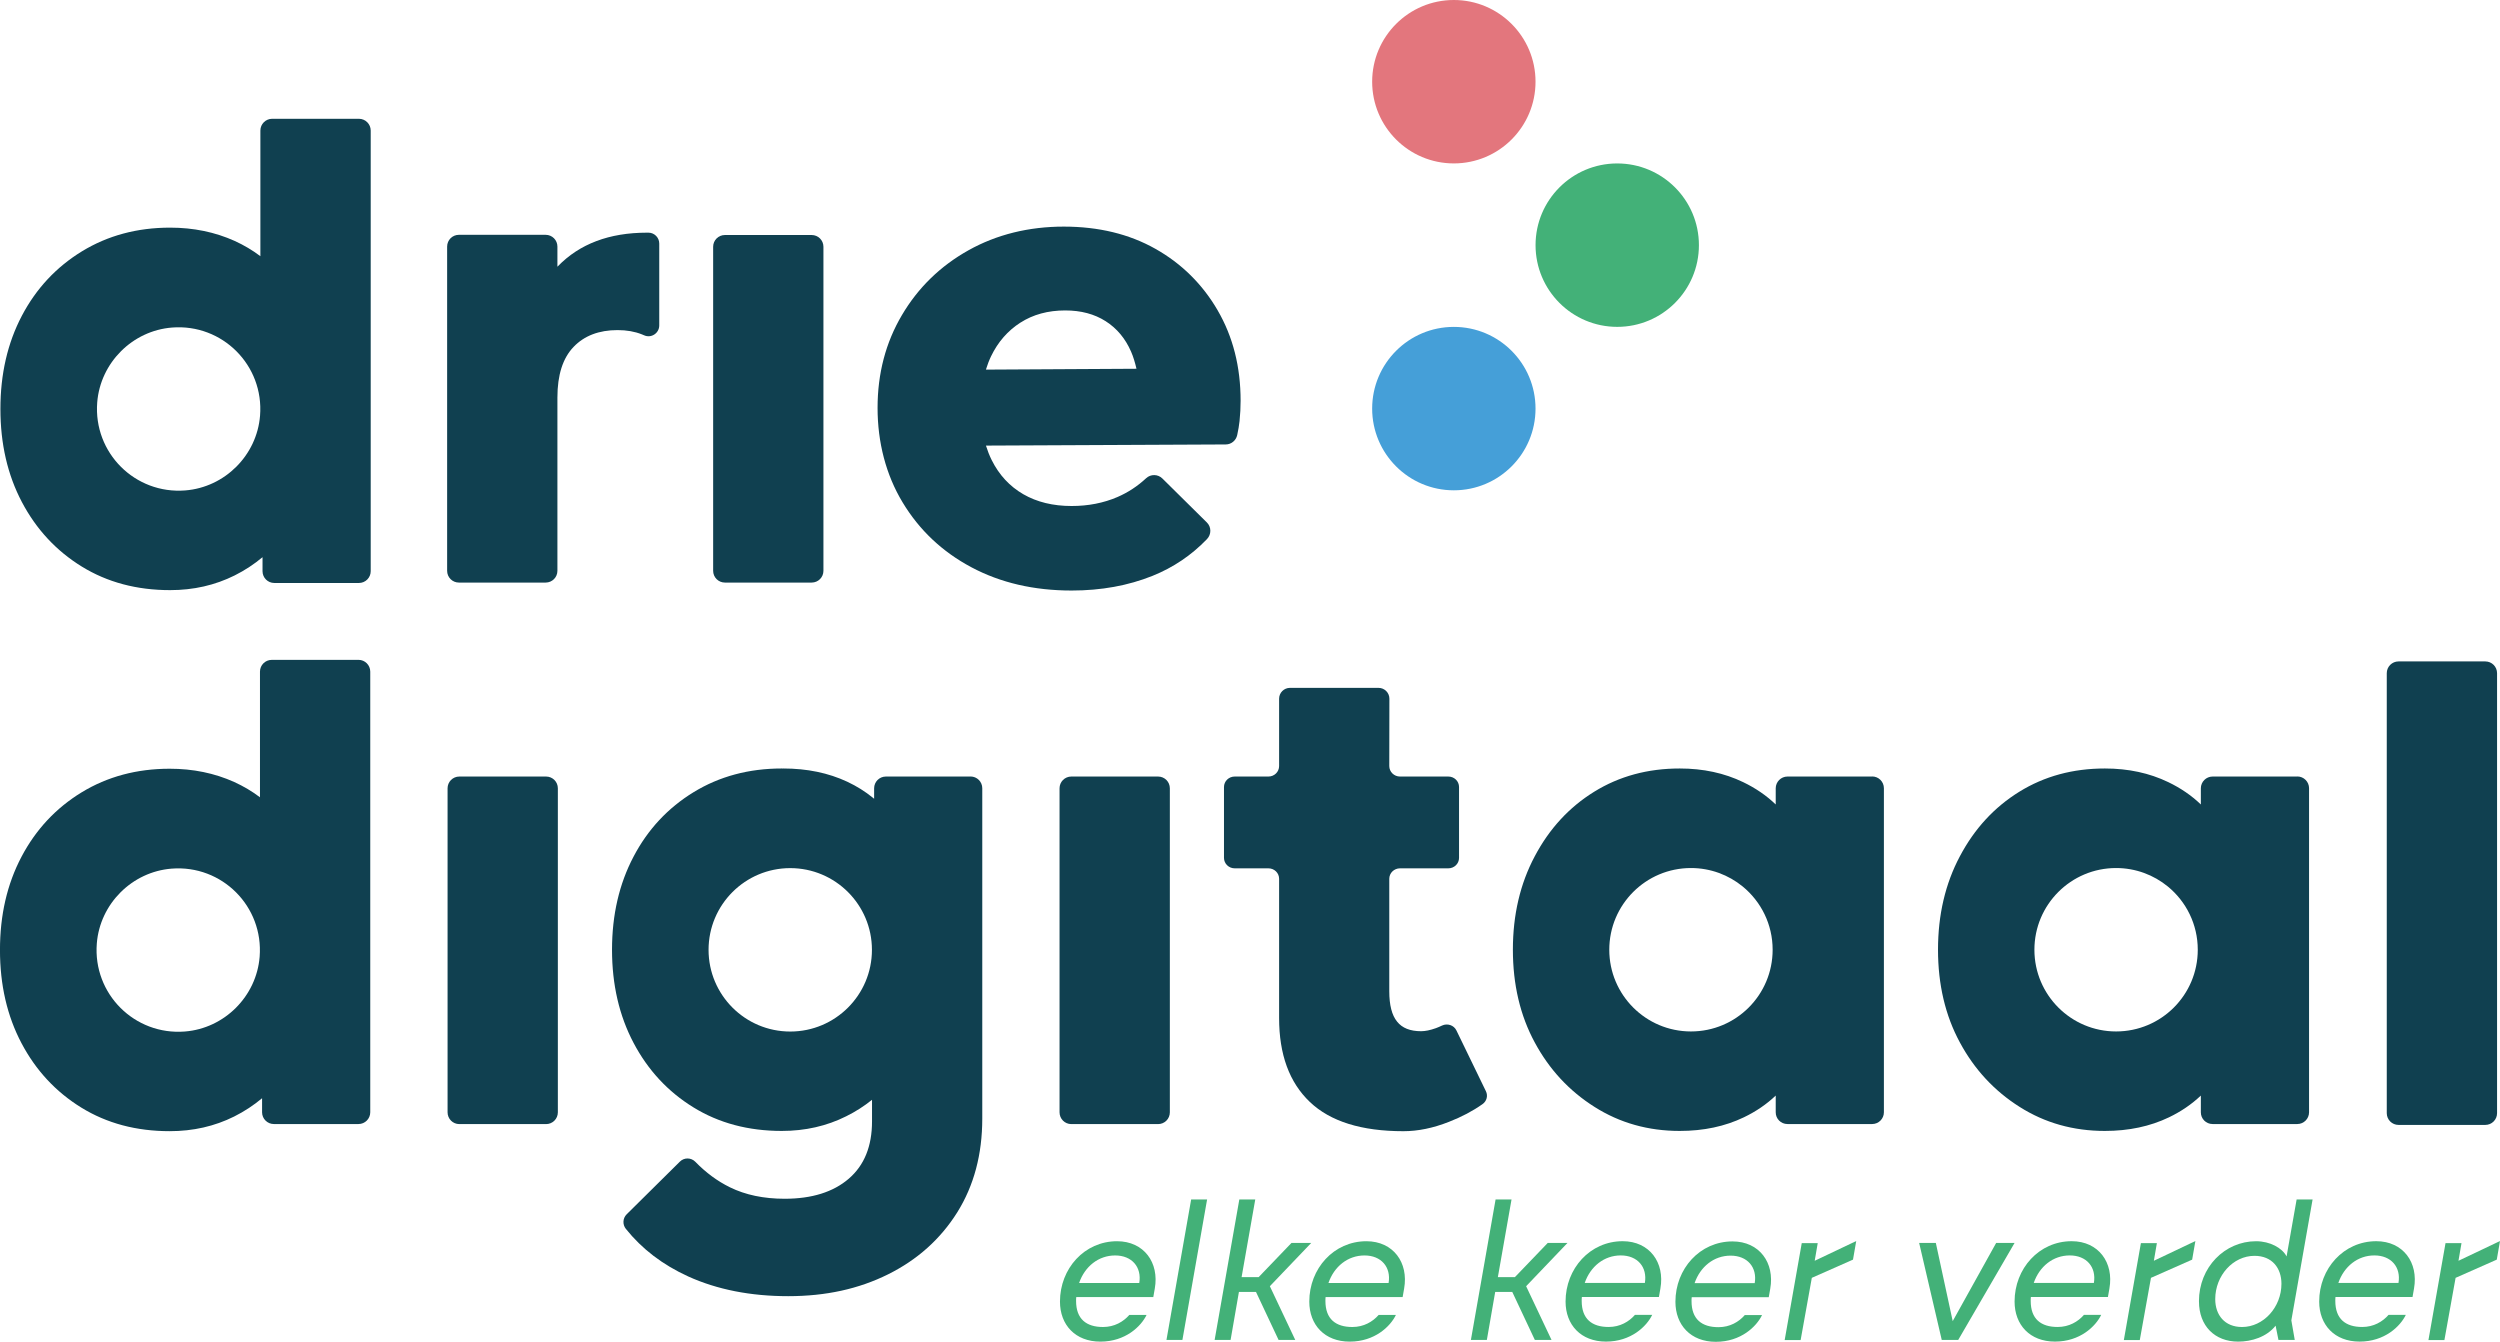 <svg width="177" height="95" viewBox="0 0 177 95" fill="none" xmlns="http://www.w3.org/2000/svg">
<g clip-path="url(#clip0_0_234)">
<path d="M102.932 11.57C106.126 11.57 108.715 8.98 108.715 5.785C108.715 2.59 106.126 0 102.932 0C99.738 0 97.149 2.59 97.149 5.785C97.149 8.98 99.738 11.57 102.932 11.57Z" fill="#E3767D"/>
<path d="M102.932 34.714C106.126 34.714 108.715 32.124 108.715 28.929C108.715 25.734 106.126 23.144 102.932 23.144C99.738 23.144 97.149 25.734 97.149 28.929C97.149 32.124 99.738 34.714 102.932 34.714Z" fill="#459FD8"/>
<path d="M114.5 23.142C117.694 23.142 120.283 20.552 120.283 17.357C120.283 14.162 117.694 11.572 114.5 11.572C111.306 11.572 108.717 14.162 108.717 17.357C108.717 20.552 111.306 23.142 114.5 23.142Z" fill="#43B178"/>
<path d="M25.412 8.41H19.267C18.809 8.41 18.435 8.785 18.435 9.242V18.139C17.884 17.721 17.275 17.359 16.609 17.055C15.22 16.431 13.7 16.117 12.043 16.117C9.711 16.117 7.634 16.677 5.808 17.79C3.982 18.907 2.562 20.427 1.547 22.358C0.535 24.284 0.029 26.483 0.029 28.952C0.029 31.421 0.535 33.62 1.549 35.544C2.564 37.47 3.976 38.993 5.783 40.108C7.595 41.225 9.68 41.781 12.045 41.781C13.702 41.781 15.222 41.435 16.611 40.742C17.339 40.379 17.996 39.942 18.587 39.449V40.443C18.587 40.901 18.961 41.275 19.419 41.275H25.414C25.871 41.275 26.246 40.901 26.246 40.443V9.242C26.246 8.785 25.871 8.41 25.414 8.41H25.412ZM13.122 34.722C9.56 35.005 6.605 32.058 6.883 28.49C7.104 25.684 9.377 23.41 12.182 23.19C15.748 22.911 18.695 25.867 18.412 29.428C18.19 32.23 15.921 34.5 13.12 34.722H13.122Z" fill="#104050"/>
<path d="M39.49 18.857C39.49 18.857 39.473 18.876 39.465 18.886V17.457C39.465 16.997 39.093 16.625 38.633 16.625H32.488C32.029 16.625 31.657 16.997 31.657 17.457V40.414C31.657 40.874 32.029 41.246 32.488 41.246H38.633C39.093 41.246 39.465 40.874 39.465 40.414V28.139C39.465 26.549 39.846 25.358 40.607 24.563C41.368 23.768 42.408 23.371 43.726 23.371C44.368 23.371 44.943 23.473 45.45 23.675C45.504 23.695 45.556 23.718 45.608 23.741C46.109 23.966 46.675 23.589 46.675 23.04V17.241C46.675 16.825 46.336 16.477 45.92 16.473C45.882 16.473 45.843 16.473 45.806 16.473C43.135 16.473 41.031 17.268 39.492 18.857H39.49Z" fill="#104050"/>
<path d="M86.215 21.979C85.133 20.12 83.663 18.666 81.804 17.617C79.945 16.569 77.78 16.044 75.314 16.044C72.847 16.044 70.564 16.602 68.57 17.719C66.576 18.834 65.004 20.365 63.856 22.31C62.706 24.255 62.132 26.443 62.132 28.877C62.132 31.311 62.722 33.612 63.906 35.571C65.089 37.533 66.711 39.064 68.774 40.162C70.835 41.261 73.201 41.81 75.871 41.81C77.967 41.81 79.876 41.462 81.6 40.77C83.068 40.179 84.353 39.313 85.454 38.169C85.772 37.839 85.774 37.314 85.447 36.992L82.295 33.876C81.979 33.564 81.473 33.556 81.147 33.857C80.537 34.425 79.86 34.868 79.113 35.191C78.132 35.613 77.05 35.825 75.869 35.825C74.551 35.825 73.411 35.546 72.446 34.989C71.483 34.431 70.739 33.628 70.215 32.58C70.053 32.255 69.918 31.91 69.805 31.548L86.782 31.467C87.173 31.467 87.508 31.19 87.593 30.808C87.672 30.454 87.726 30.123 87.76 29.815C87.81 29.326 87.835 28.844 87.835 28.37C87.835 25.969 87.294 23.839 86.213 21.979H86.215ZM72.246 22.843C73.141 22.268 74.199 21.979 75.416 21.979C76.532 21.979 77.487 22.233 78.281 22.741C79.076 23.248 79.674 23.966 80.08 24.896C80.24 25.262 80.361 25.672 80.463 26.108L69.803 26.169C69.905 25.838 70.023 25.522 70.167 25.224C70.656 24.209 71.35 23.417 72.246 22.84V22.843Z" fill="#104050"/>
<path d="M57.467 16.639H51.322C50.863 16.639 50.491 17.012 50.491 17.471V40.414C50.491 40.873 50.863 41.246 51.322 41.246H57.467C57.927 41.246 58.299 40.873 58.299 40.414V17.471C58.299 17.012 57.927 16.639 57.467 16.639Z" fill="#104050"/>
<path d="M25.383 46.719H19.238C18.78 46.719 18.406 47.093 18.406 47.551V56.448C17.855 56.03 17.245 55.668 16.58 55.364C15.191 54.74 13.671 54.426 12.013 54.426C9.682 54.426 7.605 54.986 5.779 56.098C3.953 57.215 2.533 58.736 1.518 60.666C0.503 62.593 -0.002 64.79 -0.002 67.259C-0.002 69.728 0.503 71.927 1.518 73.851C2.533 75.777 3.945 77.3 5.752 78.415C7.563 79.532 9.649 80.087 12.013 80.087C13.671 80.087 15.191 79.742 16.58 79.049C17.308 78.685 17.965 78.248 18.555 77.755V78.75C18.555 79.207 18.93 79.582 19.387 79.582H25.383C25.84 79.582 26.214 79.207 26.214 78.75V47.549C26.214 47.091 25.84 46.717 25.383 46.717V46.719ZM13.093 73.031C9.53 73.314 6.575 70.366 6.854 66.799C7.074 63.993 9.347 61.719 12.153 61.499C15.719 61.22 18.666 64.176 18.383 67.737C18.16 70.539 15.892 72.809 13.091 73.031H13.093Z" fill="#104050"/>
<path d="M104.955 78.177C104.267 78.664 103.479 79.078 102.587 79.426C101.47 79.867 100.395 80.089 99.361 80.089C96.394 80.089 94.185 79.399 92.736 78.017C91.284 76.634 90.561 74.656 90.561 72.078V62.216C90.561 61.809 90.224 61.478 89.804 61.478H87.415C86.999 61.478 86.658 61.145 86.658 60.739V55.72C86.658 55.31 86.999 54.979 87.415 54.979H89.804C90.224 54.979 90.561 54.647 90.561 54.237V49.467C90.561 49.047 90.906 48.701 91.328 48.701H97.604C98.024 48.701 98.369 49.047 98.369 49.467L98.361 54.237C98.361 54.647 98.702 54.979 99.12 54.979H102.541C102.963 54.979 103.3 55.31 103.3 55.72V60.739C103.3 61.145 102.963 61.478 102.541 61.478H99.12C98.702 61.478 98.361 61.809 98.361 62.216V70.179C98.361 71.157 98.542 71.873 98.912 72.328C99.276 72.788 99.844 73.01 100.613 73.01C100.911 73.01 101.26 72.938 101.661 72.794C101.813 72.738 101.959 72.675 102.1 72.607C102.481 72.432 102.936 72.584 103.115 72.956L105.201 77.256C105.363 77.581 105.259 77.967 104.955 78.177Z" fill="#104050"/>
<path d="M132.548 54.979H126.553C126.096 54.979 125.721 55.354 125.721 55.811V56.956C125.056 56.317 124.286 55.793 123.413 55.374C122.082 54.732 120.585 54.409 118.927 54.409C116.661 54.409 114.644 54.956 112.868 56.055C111.092 57.153 109.69 58.678 108.661 60.623C107.627 62.568 107.112 64.773 107.112 67.238C107.112 69.703 107.627 71.897 108.661 73.807C109.69 75.717 111.098 77.237 112.895 78.371C114.685 79.505 116.696 80.07 118.927 80.07C120.618 80.07 122.13 79.748 123.467 79.105C124.32 78.695 125.075 78.182 125.721 77.566V78.748C125.717 79.207 126.089 79.582 126.551 79.582C128.549 79.575 130.55 79.586 132.55 79.582C133.01 79.582 133.38 79.207 133.38 78.75C133.38 71.107 133.38 63.446 133.38 55.805C133.38 55.347 133.006 54.973 132.548 54.973V54.979ZM119.72 73.027C116.528 73.027 113.937 70.439 113.937 67.242C113.937 64.045 116.528 61.457 119.72 61.457C121.109 61.457 122.384 61.948 123.382 62.763C124.677 63.824 125.503 65.436 125.503 67.242C125.503 70.439 122.916 73.027 119.72 73.027Z" fill="#104050"/>
<path d="M81.993 54.979H75.848C75.389 54.979 75.016 55.352 75.016 55.811V78.754C75.016 79.213 75.389 79.586 75.848 79.586H81.993C82.453 79.586 82.825 79.213 82.825 78.754V55.811C82.825 55.352 82.453 54.979 81.993 54.979Z" fill="#104050"/>
<path d="M38.664 54.979H32.52C32.06 54.979 31.688 55.352 31.688 55.811V78.754C31.688 79.213 32.06 79.586 32.52 79.586H38.664C39.124 79.586 39.496 79.213 39.496 78.754V55.811C39.496 55.352 39.124 54.979 38.664 54.979Z" fill="#104050"/>
<path d="M68.711 54.979H62.72C62.261 54.979 61.888 55.352 61.888 55.811V56.554C61.857 56.527 61.83 56.504 61.801 56.481C61.26 56.04 60.657 55.662 59.988 55.347C58.653 54.723 57.141 54.409 55.452 54.409C55.438 54.409 55.421 54.413 55.407 54.413C55.388 54.413 55.369 54.409 55.348 54.409C53.017 54.409 50.936 54.969 49.114 56.082C47.288 57.199 45.868 58.719 44.855 60.65C43.84 62.576 43.331 64.773 43.331 67.242C43.331 69.711 43.84 71.91 44.855 73.834C45.87 75.76 47.278 77.283 49.089 78.398C50.896 79.515 52.986 80.07 55.35 80.07C57.008 80.07 58.528 79.725 59.913 79.032C60.583 78.7 61.188 78.309 61.739 77.865V79.397C61.739 81.154 61.192 82.506 60.094 83.451C58.996 84.397 57.48 84.872 55.554 84.872C54.065 84.872 52.776 84.599 51.678 84.06C50.79 83.624 49.975 83.022 49.228 82.253C48.933 81.951 48.444 81.939 48.141 82.238L44.367 85.974C44.088 86.251 44.065 86.694 44.308 87C45.446 88.424 46.918 89.55 48.733 90.376C50.778 91.301 53.136 91.769 55.806 91.769C58.476 91.769 60.801 91.254 62.878 90.222C64.956 89.188 66.586 87.726 67.773 85.835C68.957 83.94 69.545 81.726 69.545 79.193V55.807C69.545 55.347 69.173 54.975 68.713 54.975L68.711 54.979ZM55.949 73.033C52.757 73.033 50.166 70.445 50.166 67.248C50.166 64.051 52.757 61.463 55.949 61.463C59.141 61.463 61.733 64.055 61.733 67.248C61.733 70.441 59.146 73.033 55.949 73.033Z" fill="#104050"/>
<path d="M162.647 54.979H156.652C156.194 54.979 155.82 55.354 155.82 55.811V56.956C155.155 56.317 154.385 55.793 153.512 55.374C152.181 54.732 150.684 54.409 149.026 54.409C146.76 54.409 144.743 54.956 142.967 56.055C141.191 57.153 139.789 58.678 138.76 60.623C137.726 62.568 137.211 64.773 137.211 67.238C137.211 69.703 137.726 71.897 138.76 73.807C139.789 75.717 141.197 77.237 142.994 78.371C144.784 79.505 146.795 80.07 149.026 80.07C150.717 80.07 152.229 79.748 153.566 79.105C154.419 78.695 155.173 78.182 155.82 77.566V78.748C155.816 79.207 156.188 79.582 156.65 79.582C158.648 79.575 160.649 79.586 162.649 79.582C163.109 79.582 163.481 79.207 163.481 78.75C163.481 71.107 163.481 63.446 163.481 55.805C163.481 55.347 163.107 54.973 162.649 54.973L162.647 54.979ZM149.819 73.027C146.627 73.027 144.036 70.439 144.036 67.242C144.036 64.045 146.627 61.457 149.819 61.457C151.208 61.457 152.483 61.948 153.481 62.763C154.776 63.824 155.602 65.436 155.602 67.242C155.602 70.439 153.015 73.027 149.819 73.027Z" fill="#104050"/>
<path d="M175.96 46.829H169.815C169.356 46.829 168.983 47.202 168.983 47.661V78.812C168.983 79.272 169.356 79.644 169.815 79.644H175.96C176.42 79.644 176.792 79.272 176.792 78.812V47.661C176.792 47.202 176.42 46.829 175.96 46.829Z" fill="#104050"/>
<path d="M96.741 87.879C94.431 87.879 92.698 89.814 92.698 92.152C92.698 93.804 93.786 94.987 95.56 94.987C97.334 94.987 98.44 93.908 98.831 93.097H97.608C97.192 93.575 96.558 93.952 95.747 93.952C94.566 93.952 93.84 93.388 93.84 92.111C93.84 92.017 93.84 91.923 93.853 91.83H99.307L99.413 91.225C99.736 89.398 98.648 87.879 96.741 87.879ZM98.313 90.835H94.054C94.458 89.666 95.425 88.886 96.606 88.886C97.787 88.886 98.5 89.706 98.313 90.835Z" fill="#43B178"/>
<path d="M79.088 87.879C76.778 87.879 75.046 89.814 75.046 92.152C75.046 93.804 76.133 94.987 77.907 94.987C79.681 94.987 80.787 93.908 81.178 93.097H79.955C79.539 93.575 78.905 93.952 78.094 93.952C76.913 93.952 76.187 93.388 76.187 92.111C76.187 92.017 76.187 91.923 76.2 91.83H81.654L81.76 91.225C82.083 89.398 80.995 87.879 79.088 87.879ZM80.66 90.835H76.401C76.805 89.666 77.772 88.886 78.953 88.886C80.134 88.886 80.847 89.706 80.66 90.835Z" fill="#43B178"/>
<path d="M84.333 84.924H85.462L83.715 94.865H82.586L84.333 84.924Z" fill="#43B178"/>
<path d="M87.743 84.924H88.872L87.905 90.419H89.114L91.436 88H92.834L89.906 91.064L91.704 94.867H90.523L88.924 91.468H87.716L87.126 94.867H85.996L87.743 84.926V84.924Z" fill="#43B178"/>
<path d="M105.887 84.924H107.016L106.049 90.419H107.257L109.58 88H110.977L108.05 91.064L109.848 94.867H108.667L107.068 91.468H105.86L105.269 94.867H104.14L105.887 84.926V84.924Z" fill="#43B178"/>
<path d="M127.566 88.013H128.695L128.481 89.263L131.421 87.865L131.192 89.182L128.277 90.471L127.485 94.877H126.355L127.564 88.013H127.566Z" fill="#43B178"/>
<path d="M135.876 88H137.057L138.252 93.536L141.328 88H142.632L138.643 94.865H137.475L135.876 88Z" fill="#43B178"/>
<path d="M155.685 92.138C155.685 89.706 157.525 87.879 159.728 87.879C160.707 87.879 161.58 88.35 161.89 88.955L162.601 84.924H163.731L162.227 93.481L162.468 94.865H161.314L161.113 93.858C160.48 94.665 159.393 94.987 158.467 94.987C156.802 94.987 155.687 93.873 155.687 92.14L155.685 92.138ZM158.734 93.952C160.252 93.952 161.526 92.554 161.526 90.888C161.526 89.785 160.869 88.913 159.619 88.913C158.101 88.913 156.839 90.311 156.839 91.978C156.839 93.107 157.511 93.952 158.734 93.952Z" fill="#43B178"/>
<path d="M151.578 88.013H152.707L152.493 89.263L155.433 87.865L155.205 89.182L152.289 90.471L151.497 94.877H150.368L151.576 88.013H151.578Z" fill="#43B178"/>
<path d="M173.145 88.013H174.274L174.06 89.263L177 87.865L176.771 89.182L173.856 90.471L173.064 94.877H171.934L173.143 88.013H173.145Z" fill="#43B178"/>
<path d="M114.885 87.877C112.575 87.877 110.842 89.812 110.842 92.15C110.842 93.802 111.93 94.985 113.704 94.985C115.478 94.985 116.584 93.906 116.975 93.094H115.752C115.336 93.573 114.702 93.95 113.891 93.95C112.71 93.95 111.984 93.386 111.984 92.109C111.984 92.015 111.984 91.921 111.996 91.828H117.451L117.557 91.222C117.879 89.396 116.792 87.877 114.885 87.877ZM116.457 90.833H112.198C112.602 89.664 113.569 88.884 114.75 88.884C115.931 88.884 116.644 89.704 116.457 90.833Z" fill="#43B178"/>
<path d="M122.662 87.892C120.352 87.892 118.62 89.827 118.62 92.165C118.62 93.816 119.707 95 121.481 95C123.255 95 124.361 93.92 124.752 93.109H123.529C123.114 93.588 122.479 93.964 121.668 93.964C120.487 93.964 119.761 93.4 119.761 92.123C119.761 92.029 119.761 91.936 119.774 91.842H125.228L125.334 91.237C125.657 89.41 124.569 87.892 122.662 87.892ZM124.234 90.848H119.976C120.379 89.679 121.346 88.899 122.527 88.899C123.708 88.899 124.422 89.718 124.234 90.848Z" fill="#43B178"/>
<path d="M146.674 87.877C144.364 87.877 142.632 89.812 142.632 92.15C142.632 93.802 143.719 94.985 145.493 94.985C147.267 94.985 148.373 93.906 148.764 93.094H147.542C147.126 93.573 146.491 93.95 145.68 93.95C144.499 93.95 143.774 93.386 143.774 92.109C143.774 92.015 143.774 91.921 143.786 91.828H149.241L149.347 91.222C149.669 89.396 148.581 87.877 146.674 87.877ZM148.247 90.833H143.988C144.391 89.664 145.358 88.884 146.539 88.884C147.72 88.884 148.434 89.704 148.247 90.833Z" fill="#43B178"/>
<path d="M168.241 87.877C165.931 87.877 164.199 89.812 164.199 92.15C164.199 93.802 165.286 94.985 167.06 94.985C168.834 94.985 169.94 93.906 170.331 93.094H169.108C168.692 93.573 168.058 93.95 167.247 93.95C166.066 93.95 165.34 93.386 165.34 92.109C165.34 92.015 165.34 91.921 165.353 91.828H170.807L170.913 91.222C171.236 89.396 170.148 87.877 168.241 87.877ZM169.813 90.833H165.554C165.958 89.664 166.925 88.884 168.106 88.884C169.287 88.884 170 89.704 169.813 90.833Z" fill="#43B178"/>
</g>
<defs>
<clipPath id="clip0_0_234">
<rect width="177" height="95" fill="white"/>
</clipPath>
</defs>
</svg>
